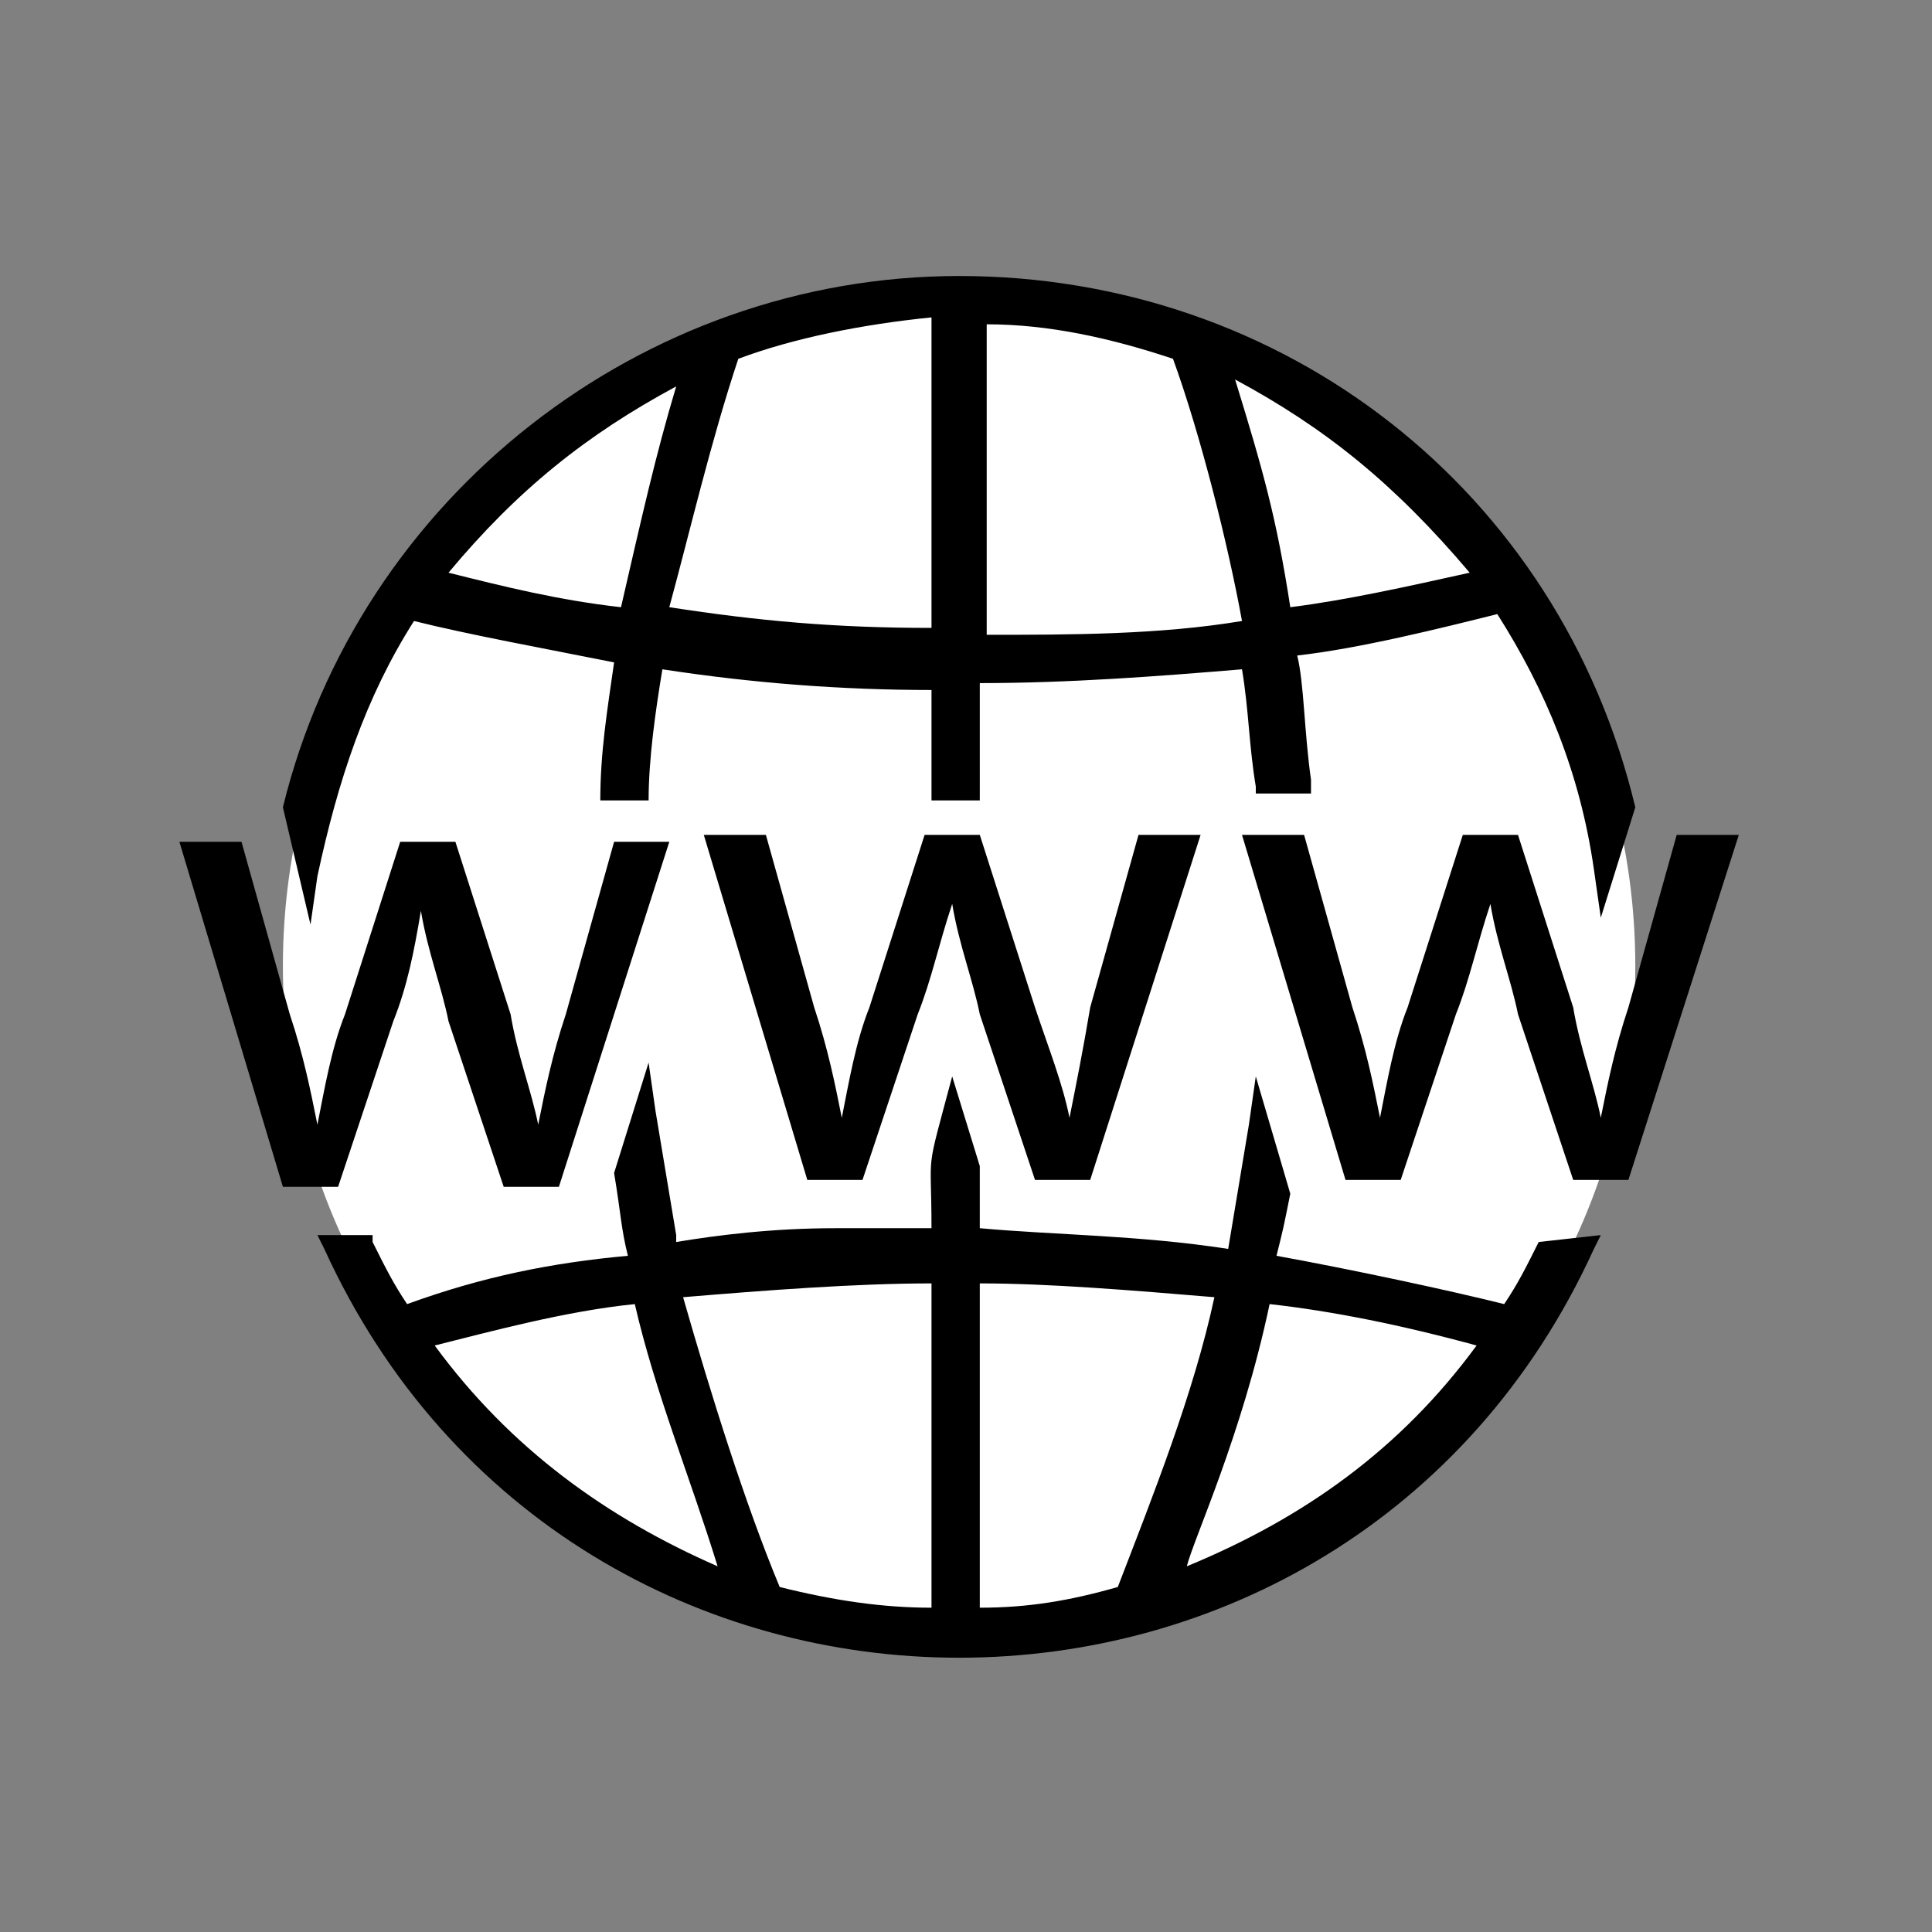 <?xml version="1.0" encoding="iso-8859-1"?>
<!-- Generator: Adobe Illustrator 18.0.0, SVG Export Plug-In . SVG Version: 6.00 Build 0)  -->
<!DOCTYPE svg PUBLIC "-//W3C//DTD SVG 1.1//EN" "http://www.w3.org/Graphics/SVG/1.1/DTD/svg11.dtd">
<svg version="1.1" id="Layer_5" xmlns="http://www.w3.org/2000/svg" xmlns:xlink="http://www.w3.org/1999/xlink" x="0px" y="0px"
	 viewBox="0 0 28 28" style="enable-background:new 0 0 28 28;" xml:space="preserve">
<rect x="0" y="0" width="28" height="28" fill="#808080" stroke="none"/>
<g>
	<ellipse style="fill:#FFFFFF;" cx="13.9" cy="14" rx="9.8" ry="9.6"/>
	<g>
		<defs>
			<rect id="SVGID_9_" x="2.6" y="3.9" width="22.7" height="20.5"/>
		</defs>
		<clipPath id="SVGID_2_">
			<use xlink:href="#SVGID_9_"  style="overflow:visible;"/>
		</clipPath>
		<path style="clip-path:url(#SVGID_2_);" d="M22.3,18c-0.2,0.4-0.3,0.6-0.5,0.9c-0.8-0.2-2.2-0.5-3.3-0.7c0.1-0.4,0.1-0.4,0.2-0.9
			l0,0l-0.5-1.7l-0.1,0.7c-0.1,0.6-0.2,1.2-0.3,1.8c-1.3-0.2-2.5-0.2-3.6-0.3v-0.9l-0.4-1.3c-0.4,1.5-0.3,1-0.3,2.2l-1.4,0
			c-0.9,0-1.7,0.1-2.3,0.2l0-0.1c-0.1-0.6-0.2-1.2-0.3-1.8l-0.1-0.7l-0.5,1.6l0,0C9,17.6,9,17.8,9.1,18.2C8,18.3,7,18.5,5.9,18.9
			c-0.2-0.3-0.3-0.5-0.5-0.9l0-0.1H4.6l0.1,0.2c3.6,7.9,14.8,7.9,18.4,0l0.1-0.2L22.3,18L22.3,18z M14.2,23.3v-4.7
			c1,0,2.2,0.1,3.4,0.2c-0.3,1.4-0.9,2.9-1.4,4.2C15.5,23.2,14.9,23.3,14.2,23.3L14.2,23.3z M17.2,22.7c0.1-0.4,0.8-1.9,1.2-3.8
			c0.9,0.1,1.9,0.3,3,0.6C20.3,21,18.9,22,17.2,22.7L17.2,22.7z M10.4,22.7c-1.6-0.7-3-1.7-4.1-3.2c0.8-0.2,1.9-0.5,2.9-0.6
			C9.5,20.2,10,21.4,10.4,22.7L10.4,22.7z M13.5,18.6v4.7c-0.7,0-1.4-0.1-2.2-0.3c-0.5-1.2-1-2.8-1.4-4.2
			C11.1,18.7,12.4,18.6,13.5,18.6L13.5,18.6z M13.5,18.6"/>
	</g>
	<path d="M23.7,11.7c-1.1-4.6-5.1-7.7-9.8-7.7c-4.6,0-8.7,3.2-9.8,7.7l0,0l0.4,1.7l0.1-0.7C4.9,11.3,5.3,10.1,6,9
		c0.8,0.2,1.9,0.4,2.9,0.6c-0.1,0.7-0.2,1.3-0.2,2h0.7c0-0.6,0.1-1.3,0.2-1.9c1.3,0.2,2.6,0.3,3.9,0.3v1.6h0.7V9.9
		c1.3,0,2.6-0.1,3.8-0.2c0.1,0.6,0.1,1.1,0.2,1.7l0,0.1H19l0-0.2c-0.1-0.7-0.1-1.4-0.2-1.8c0.9-0.1,2.1-0.4,2.9-0.6
		c0.7,1.1,1.2,2.3,1.4,3.7l0.1,0.7L23.7,11.7L23.7,11.7z M21.3,8.3c-0.9,0.2-1.8,0.4-2.6,0.5c-0.2-1.3-0.4-2-0.8-3.3
		C19.2,6.2,20.2,7,21.3,8.3L21.3,8.3z M18,9c-1.2,0.2-2.5,0.2-3.7,0.2V4.7c0.9,0,1.8,0.2,2.7,0.5l0,0l0,0C17.4,6.3,17.8,7.9,18,9
		L18,9z M9.8,5.6C9.5,6.6,9.3,7.5,9,8.8C8.1,8.7,7.3,8.5,6.5,8.3C7.5,7.1,8.5,6.3,9.8,5.6L9.8,5.6z M10.7,5.2
		c0.8-0.3,1.8-0.5,2.8-0.6v4.5c-1.4,0-2.5-0.1-3.8-0.3C10,7.7,10.3,6.4,10.7,5.2L10.7,5.2z M10.7,5.2"/>
	<path d="M5.7,14.8c0.2-0.5,0.3-1,0.4-1.6h0c0.1,0.6,0.3,1.1,0.4,1.6l0.8,2.4h0.8l1.6-5H8.9l-0.7,2.5c-0.2,0.6-0.3,1.1-0.4,1.6h0
		c-0.1-0.5-0.3-1-0.4-1.6l-0.8-2.5H5.8L5,14.7c-0.2,0.5-0.3,1.1-0.4,1.6h0c-0.1-0.5-0.2-1-0.4-1.6l-0.7-2.5H2.6l1.5,5h0.8L5.7,14.8z
		 M5.7,14.8"/>
	<path d="M15.5,16.2L15.5,16.2c-0.1-0.5-0.3-1-0.5-1.6l-0.8-2.5h-0.8l-0.8,2.5c-0.2,0.5-0.3,1.1-0.4,1.6h0c-0.1-0.5-0.2-1-0.4-1.6
		l-0.7-2.5h-0.9l1.5,5h0.8l0.8-2.4c0.2-0.5,0.3-1,0.5-1.6h0c0.1,0.6,0.3,1.1,0.4,1.6l0.8,2.4h0.8l1.6-5h-0.9l-0.7,2.5
		C15.7,15.2,15.6,15.7,15.5,16.2L15.5,16.2z M15.5,16.2"/>
	<path d="M24.3,12.1l-0.7,2.5c-0.2,0.6-0.3,1.1-0.4,1.6h0c-0.1-0.5-0.3-1-0.4-1.6l-0.8-2.5h-0.8l-0.8,2.5c-0.2,0.5-0.3,1.1-0.4,1.6
		h0c-0.1-0.5-0.2-1-0.4-1.6l-0.7-2.5H18l1.5,5h0.8l0.8-2.4c0.2-0.5,0.3-1,0.5-1.6h0c0.1,0.6,0.3,1.1,0.4,1.6l0.8,2.4h0.8l1.6-5H24.3
		z M24.3,12.1"/>
</g>
</svg>
